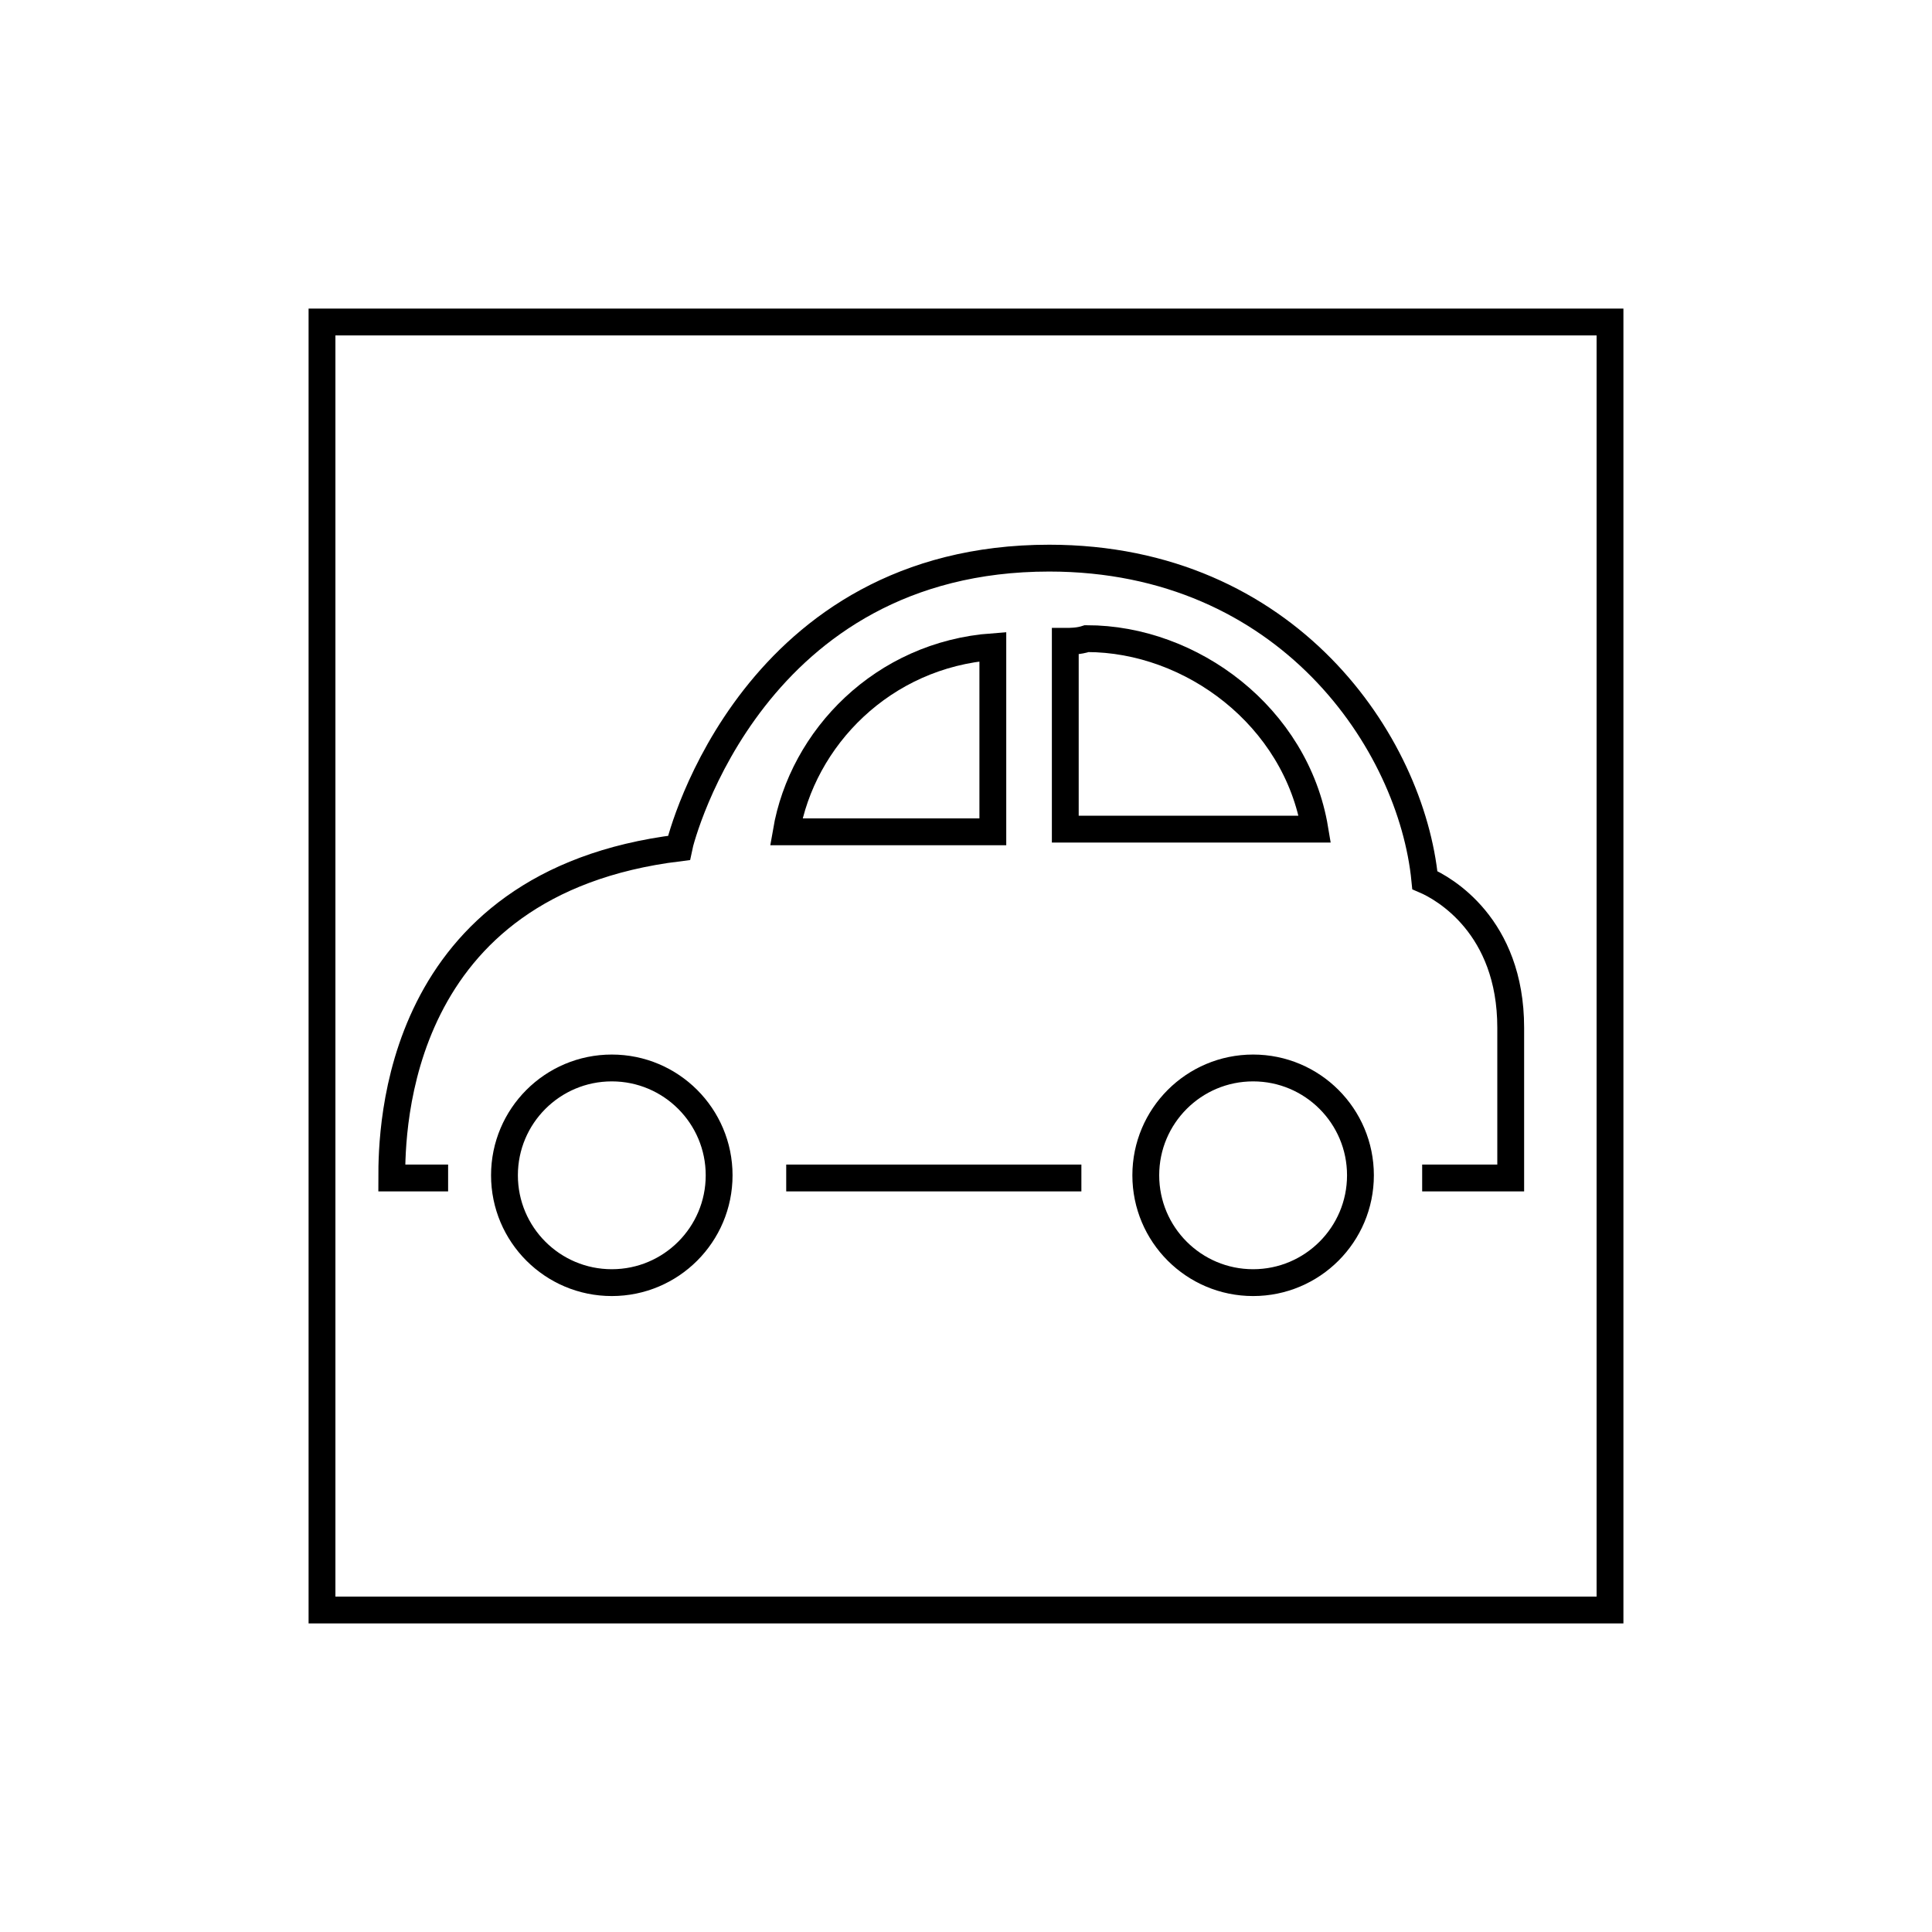 <?xml version="1.0" encoding="utf-8"?>
<!-- Generator: Adobe Illustrator 25.0.1, SVG Export Plug-In . SVG Version: 6.00 Build 0)  -->
<svg version="1.1" id="ip-sectorConsumerdefensive" xmlns="http://www.w3.org/2000/svg" xmlns:xlink="http://www.w3.org/1999/xlink"
	 x="0px" y="0px" viewBox="0 0 72 72" style="enable-background:new 0 0 72 72;" xml:space="preserve">
<style type="text/css">
	.st0{fill:none;stroke:#000000;stroke-miterlimit:10;}
</style>
<g>
	<path class="st0" d="M16.7,43.9h-2.1c0-1.8,0.1-11,10.7-12.3c0.1-0.5,2.8-10.8,13.8-10.8c8.9,0,13.5,6.9,14,12
		c0.7,0.3,3.2,1.7,3.2,5.5v5.6H53"/>
	<line class="st0" x1="29.3" y1="43.9" x2="40.3" y2="43.9"/>
	<path class="st0" d="M22.8,48.3"/>
	<path class="st0" d="M37,31v-6.9c-4.1,0.3-7.1,3.4-7.7,6.9H37z"/>
	<path class="st0" d="M39.7,23.9v7H49c-0.7-4.2-4.6-7.1-8.5-7.1C40.2,23.9,39.9,23.9,39.7,23.9z"/>
	<rect x="12" y="12" class="st0" width="48" height="48"/>
	<circle class="st0" cx="22.8" cy="43.8" r="4"/>
	<circle class="st0" cx="46.7" cy="43.8" r="4"/>
</g>
</svg>
